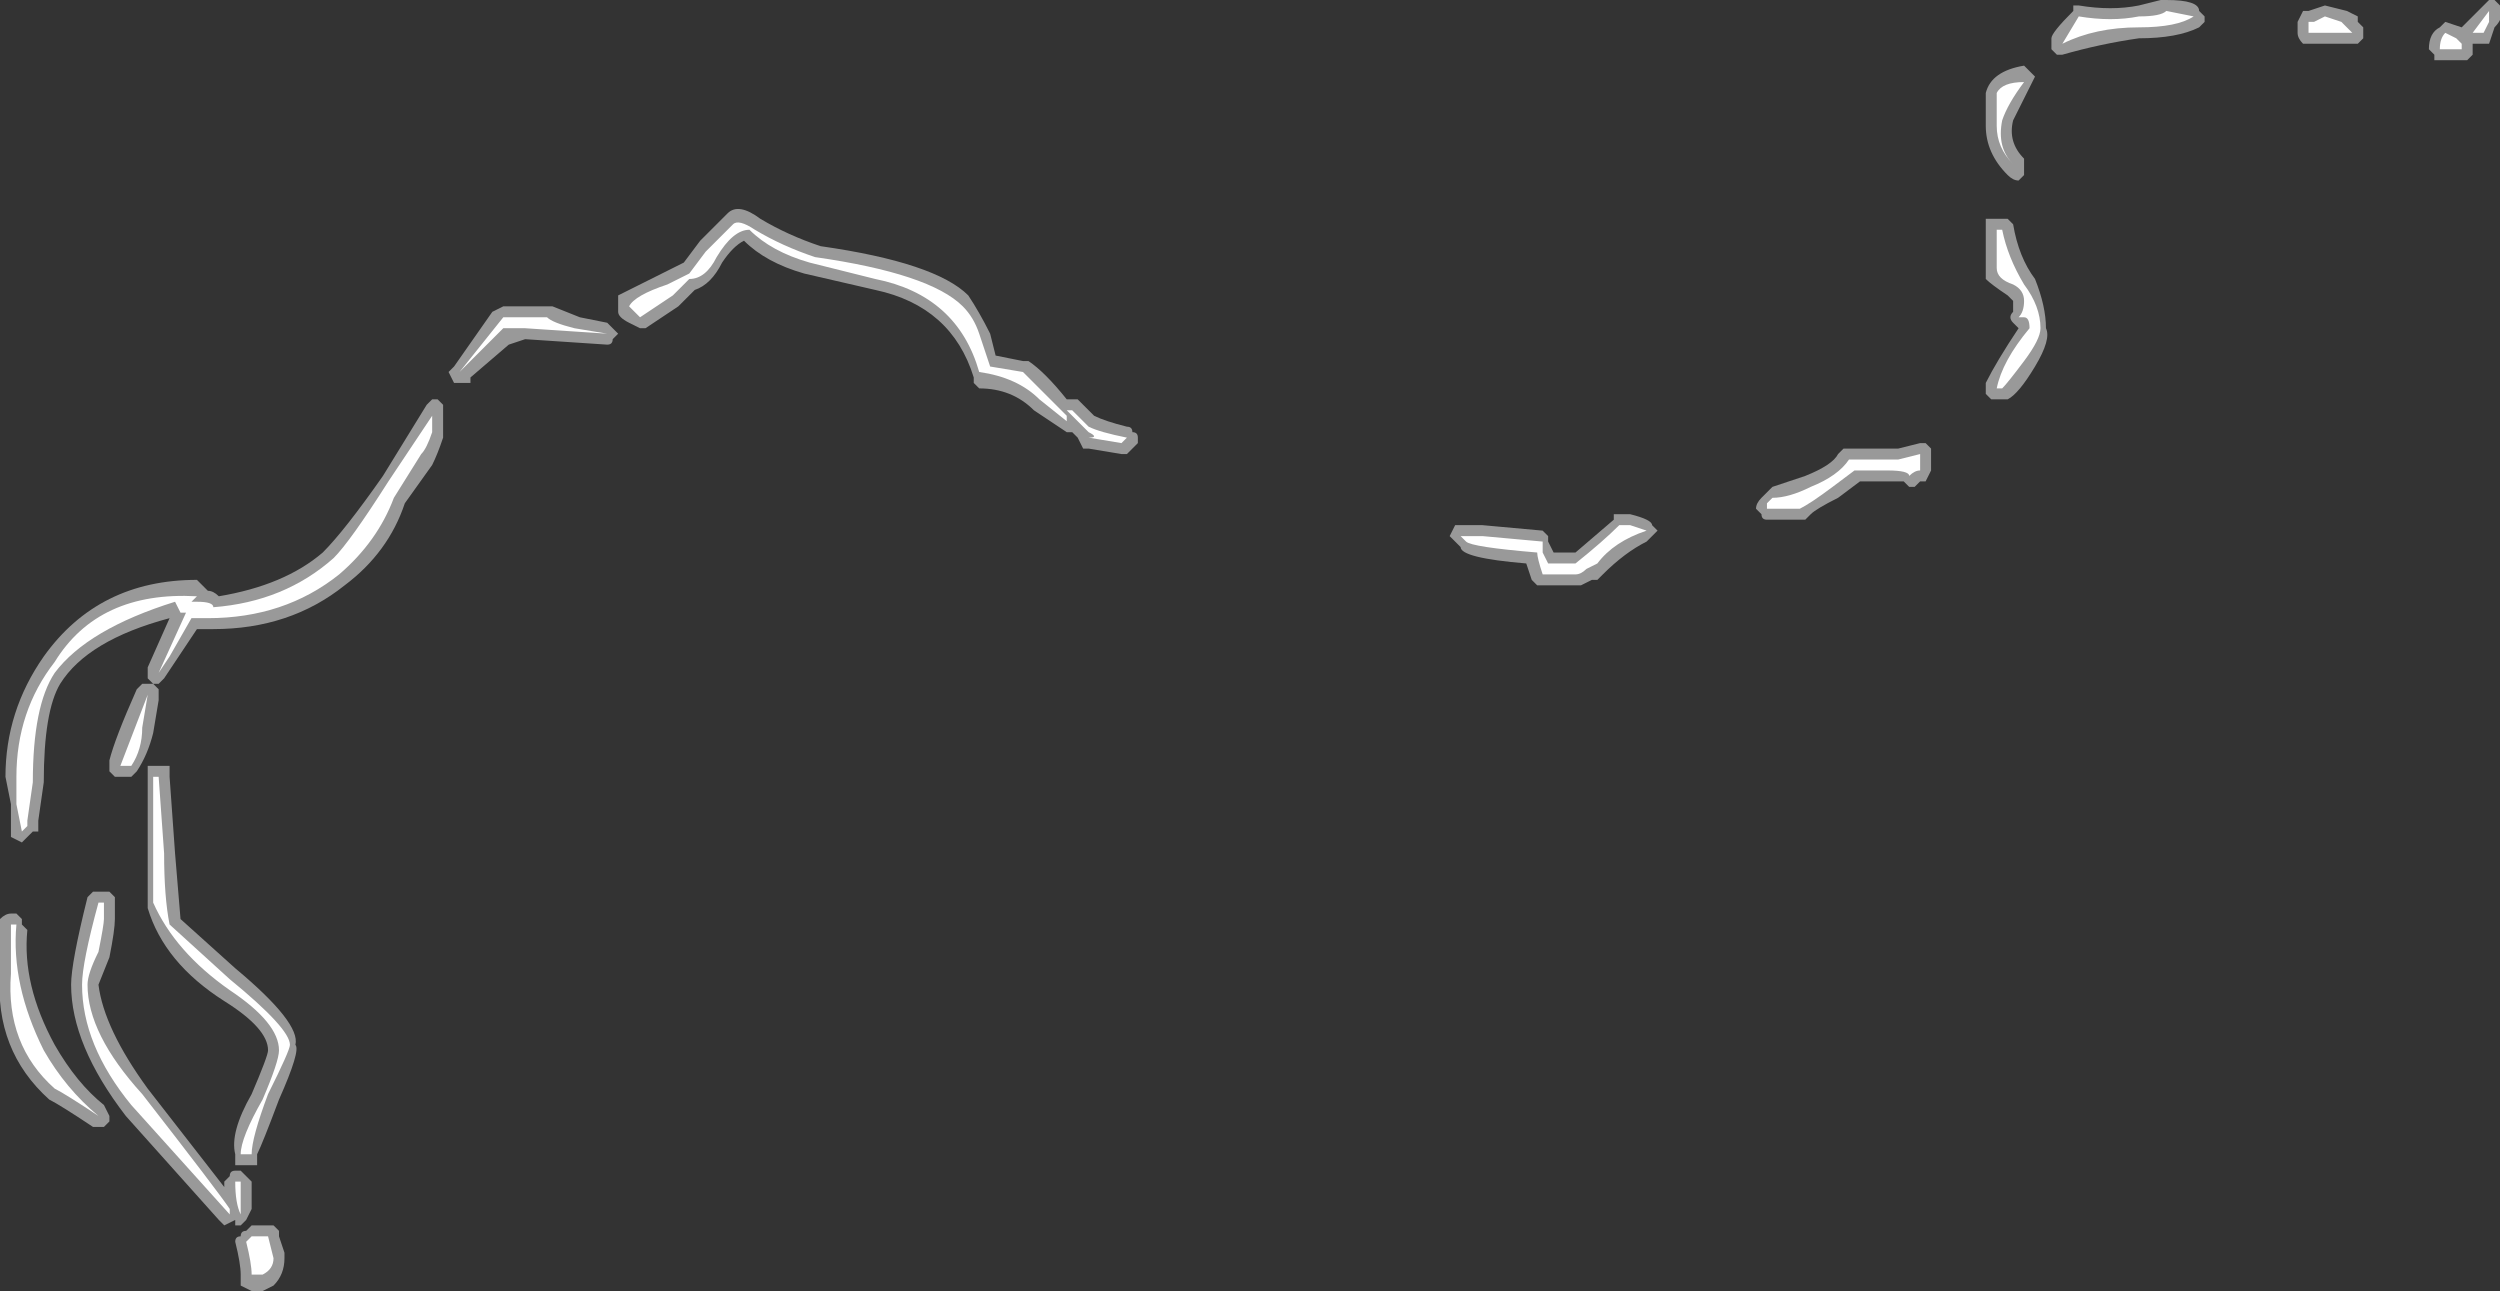 <?xml version="1.0" encoding="UTF-8" standalone="no"?>
<svg xmlns:ffdec="https://www.free-decompiler.com/flash" xmlns:xlink="http://www.w3.org/1999/xlink" ffdec:objectType="shape" height="11.8px" width="22.85px" xmlns="http://www.w3.org/2000/svg">
  <rect width="100%" height="100%" fill="#333333" stroke="none"/>
  <g transform="matrix(1.0, 0.0, 0.0, 1.0, 13.6, 3.55)">
    <path d="M5.95 -3.2 Q5.6 -3.15 5.25 -3.05 L5.2 -3.05 5.15 -3.1 5.15 -3.2 Q5.15 -3.25 5.35 -3.45 L5.35 -3.5 5.4 -3.5 Q5.7 -3.45 5.95 -3.5 L6.15 -3.55 6.2 -3.55 Q6.5 -3.55 6.5 -3.45 L6.55 -3.4 6.55 -3.35 6.5 -3.3 Q6.3 -3.2 5.95 -3.2 M7.45 -3.15 Q7.4 -3.2 7.4 -3.25 L7.4 -3.35 7.45 -3.45 7.5 -3.45 7.65 -3.5 7.85 -3.45 7.95 -3.4 7.95 -3.35 8.0 -3.3 8.0 -3.2 7.95 -3.15 7.45 -3.15 M4.95 -2.9 L5.0 -2.85 4.95 -2.75 Q4.85 -2.55 4.8 -2.45 4.75 -2.25 4.9 -2.1 L4.9 -1.95 4.85 -1.9 Q4.8 -1.9 4.75 -1.95 4.55 -2.15 4.55 -2.4 4.55 -2.65 4.55 -2.7 4.6 -2.9 4.9 -2.95 L4.95 -2.9 M4.65 -1.55 L4.75 -1.55 4.8 -1.5 Q4.85 -1.2 5.0 -1.0 5.1 -0.75 5.1 -0.55 5.15 -0.45 5.0 -0.2 4.85 0.05 4.75 0.1 L4.6 0.1 4.55 0.05 4.55 -0.05 Q4.65 -0.25 4.85 -0.55 L4.8 -0.6 Q4.75 -0.65 4.8 -0.7 L4.8 -0.8 4.75 -0.85 Q4.6 -0.95 4.55 -1.0 4.55 -1.05 4.55 -1.1 L4.55 -1.45 Q4.55 -1.5 4.55 -1.55 L4.65 -1.55 M9.15 -3.55 L9.2 -3.55 9.25 -3.5 Q9.3 -3.4 9.2 -3.3 L9.15 -3.15 9.0 -3.15 9.0 -3.05 8.95 -3.0 8.65 -3.0 8.65 -3.05 8.6 -3.1 Q8.6 -3.25 8.7 -3.3 L8.75 -3.35 8.9 -3.3 9.15 -3.55 M4.05 0.55 Q4.05 0.6 4.05 0.75 L4.0 0.85 3.95 0.85 3.9 0.9 3.85 0.9 3.8 0.85 3.4 0.85 3.2 1.0 Q3.0 1.1 2.95 1.15 L2.9 1.2 2.55 1.2 Q2.5 1.2 2.5 1.15 L2.45 1.1 Q2.45 1.05 2.5 1.0 L2.6 0.9 2.9 0.8 Q3.15 0.7 3.2 0.6 L3.25 0.55 3.75 0.55 3.95 0.5 4.0 0.5 4.05 0.55 M1.15 1.15 L1.3 1.15 Q1.5 1.2 1.5 1.25 L1.55 1.3 1.45 1.4 Q1.25 1.5 1.05 1.7 L1.0 1.75 0.95 1.75 0.85 1.8 0.45 1.8 0.4 1.75 0.35 1.6 Q-0.25 1.55 -0.25 1.45 L-0.35 1.35 -0.3 1.25 -0.05 1.25 0.5 1.3 0.55 1.35 0.55 1.4 0.6 1.5 0.8 1.5 1.15 1.2 1.15 1.15 M-8.6 -0.75 L-8.55 -0.75 -8.3 -0.65 -8.05 -0.6 -7.95 -0.5 -8.0 -0.45 Q-8.0 -0.4 -8.05 -0.4 L-8.8 -0.45 -8.95 -0.4 -9.3 -0.1 -9.3 -0.05 -9.45 -0.05 -9.5 -0.15 -9.45 -0.2 -9.1 -0.7 -9.0 -0.75 -8.6 -0.75 M-7.95 -0.8 L-7.95 -0.85 Q-7.85 -0.9 -7.55 -1.05 L-7.35 -1.15 -7.2 -1.35 -6.95 -1.6 Q-6.85 -1.7 -6.65 -1.55 -6.4 -1.4 -6.1 -1.3 -5.05 -1.15 -4.75 -0.85 -4.65 -0.7 -4.55 -0.5 L-4.5 -0.3 -4.25 -0.25 -4.2 -0.25 Q-4.05 -0.15 -3.85 0.1 L-3.75 0.1 -3.6 0.25 Q-3.5 0.3 -3.3 0.35 -3.25 0.35 -3.25 0.4 -3.2 0.4 -3.2 0.45 L-3.2 0.5 -3.3 0.6 -3.35 0.6 -3.65 0.55 -3.7 0.55 -3.75 0.45 -3.8 0.4 -3.85 0.4 -4.15 0.2 Q-4.35 0.0 -4.65 0.0 L-4.7 -0.05 -4.7 -0.1 Q-4.9 -0.75 -5.6 -0.9 L-6.25 -1.05 Q-6.6 -1.15 -6.8 -1.35 -6.9 -1.3 -7.0 -1.15 -7.1 -0.95 -7.25 -0.9 L-7.4 -0.75 -7.7 -0.55 -7.75 -0.55 -7.85 -0.6 Q-7.95 -0.65 -7.95 -0.7 L-7.95 -0.8 M-9.55 0.25 L-9.55 0.45 Q-9.6 0.6 -9.65 0.7 L-9.9 1.05 Q-10.05 1.5 -10.45 1.8 -10.95 2.2 -11.65 2.2 L-11.8 2.2 -12.1 2.65 -12.15 2.7 -12.2 2.7 -12.25 2.65 Q-12.25 2.6 -12.25 2.55 L-12.05 2.1 Q-12.8 2.3 -13.05 2.7 -13.2 2.95 -13.2 3.6 L-13.25 3.95 -13.25 4.05 -13.3 4.05 -13.4 4.15 -13.5 4.1 -13.5 3.8 -13.55 3.55 Q-13.55 2.95 -13.2 2.45 -12.7 1.75 -11.8 1.75 L-11.7 1.85 Q-11.65 1.85 -11.6 1.9 -11.0 1.8 -10.65 1.5 -10.45 1.3 -10.1 0.8 L-9.7 0.15 -9.65 0.1 -9.6 0.1 -9.55 0.15 -9.55 0.25 M-13.4 4.9 L-13.35 4.95 Q-13.4 5.45 -13.1 6.0 -12.9 6.35 -12.65 6.55 L-12.6 6.65 -12.6 6.7 -12.65 6.75 -12.75 6.75 Q-13.05 6.55 -13.15 6.5 -13.65 6.05 -13.6 5.35 L-13.6 4.85 Q-13.55 4.8 -13.5 4.8 L-13.45 4.8 -13.4 4.85 -13.4 4.9 M-12.2 3.15 Q-12.25 3.35 -12.35 3.5 L-12.4 3.55 -12.55 3.55 -12.6 3.5 -12.6 3.4 Q-12.55 3.2 -12.35 2.75 L-12.3 2.7 -12.2 2.7 -12.15 2.75 Q-12.15 2.8 -12.15 2.85 L-12.2 3.15 M-12.05 3.45 Q-12.05 3.5 -12.05 3.55 L-12.0 4.25 -11.95 4.85 -11.45 5.3 Q-10.85 5.8 -10.9 6.0 -10.85 6.05 -11.05 6.5 -11.2 6.9 -11.25 7.0 L-11.25 7.1 -11.45 7.1 -11.45 7.0 Q-11.5 6.8 -11.3 6.45 -11.15 6.1 -11.15 6.05 -11.15 5.85 -11.55 5.6 -12.1 5.25 -12.25 4.75 L-12.25 3.45 -12.15 3.45 Q-12.1 3.45 -12.05 3.45 M-12.55 4.65 L-12.55 4.85 Q-12.55 4.95 -12.6 5.2 L-12.7 5.45 Q-12.65 5.85 -12.25 6.4 L-11.55 7.3 -11.55 7.25 -11.5 7.2 Q-11.5 7.15 -11.45 7.15 L-11.4 7.15 -11.3 7.25 Q-11.3 7.3 -11.3 7.45 L-11.3 7.5 -11.35 7.6 -11.4 7.65 -11.45 7.65 -11.45 7.6 -11.55 7.65 -11.6 7.6 -12.45 6.65 Q-12.95 6.0 -12.95 5.45 -12.95 5.25 -12.8 4.65 L-12.75 4.6 -12.6 4.6 -12.55 4.65 M-11.35 7.7 L-11.3 7.65 -11.1 7.65 -11.05 7.7 -11.05 7.75 -11.0 7.9 -11.0 7.95 Q-11.0 8.1 -11.1 8.2 L-11.2 8.25 -11.3 8.25 -11.4 8.2 -11.4 8.1 Q-11.4 8.0 -11.45 7.8 -11.45 7.75 -11.4 7.75 -11.4 7.7 -11.35 7.7" fill="#ffffff" fill-opacity="0.502" fill-rule="evenodd" stroke="none"/>
    <path d="M7.55 -3.35 L7.65 -3.4 7.8 -3.35 7.9 -3.25 7.5 -3.25 7.5 -3.35 7.55 -3.35 M6.45 -3.4 Q6.3 -3.3 5.95 -3.3 5.55 -3.3 5.25 -3.15 L5.4 -3.4 Q5.7 -3.35 5.95 -3.4 6.15 -3.4 6.2 -3.45 L6.45 -3.4 M4.9 -2.8 Q4.75 -2.6 4.7 -2.45 4.65 -2.2 4.8 -2.05 4.65 -2.2 4.65 -2.4 4.65 -2.65 4.65 -2.7 4.7 -2.8 4.9 -2.8 M4.7 -1.45 Q4.75 -1.2 4.9 -0.95 5.05 -0.75 5.05 -0.55 5.05 -0.45 4.9 -0.25 4.75 -0.05 4.7 0.0 L4.65 0.0 Q4.7 -0.25 4.95 -0.55 4.95 -0.65 4.9 -0.65 L4.85 -0.65 Q4.9 -0.7 4.9 -0.8 4.9 -0.9 4.8 -0.95 4.65 -1.0 4.65 -1.1 L4.65 -1.45 4.7 -1.45 M9.15 -3.35 L9.1 -3.25 9.0 -3.25 9.15 -3.45 Q9.15 -3.4 9.15 -3.35 M8.9 -3.15 L8.9 -3.1 8.7 -3.1 Q8.7 -3.2 8.75 -3.25 L8.85 -3.2 8.9 -3.15 M3.95 0.75 Q3.9 0.75 3.85 0.8 3.85 0.75 3.65 0.75 L3.35 0.75 3.15 0.9 Q2.95 1.05 2.85 1.1 L2.55 1.1 2.55 1.05 2.6 1.0 Q2.75 1.0 2.95 0.9 3.2 0.8 3.3 0.65 L3.75 0.65 3.95 0.6 3.95 0.75 M1.45 1.3 Q1.15 1.4 1.0 1.6 L0.9 1.65 Q0.85 1.7 0.8 1.7 L0.5 1.7 Q0.45 1.55 0.45 1.5 -0.15 1.45 -0.2 1.4 L-0.25 1.35 -0.05 1.35 0.5 1.4 0.5 1.5 0.55 1.6 0.8 1.6 Q1.05 1.4 1.2 1.25 L1.3 1.25 1.45 1.3 M-8.6 -0.65 Q-8.55 -0.6 -8.35 -0.55 L-8.05 -0.5 -8.8 -0.55 -9.0 -0.55 -9.4 -0.15 -9.0 -0.65 -8.6 -0.65 M-7.8 -0.7 L-7.85 -0.75 Q-7.8 -0.85 -7.5 -0.95 L-7.3 -1.05 -7.15 -1.25 -6.9 -1.5 Q-6.85 -1.55 -6.7 -1.45 -6.45 -1.3 -6.15 -1.2 -5.1 -1.05 -4.8 -0.75 -4.7 -0.65 -4.65 -0.5 L-4.55 -0.2 -4.25 -0.15 Q-4.1 0.0 -3.85 0.25 L-3.85 0.3 -4.1 0.1 Q-4.3 -0.1 -4.65 -0.15 -4.85 -0.85 -5.6 -1.0 L-6.2 -1.15 Q-6.55 -1.25 -6.75 -1.45 -6.9 -1.45 -7.05 -1.2 -7.15 -1.0 -7.3 -1.0 L-7.45 -0.85 -7.75 -0.65 -7.8 -0.7 M-3.65 0.35 Q-3.55 0.4 -3.3 0.45 L-3.35 0.5 -3.65 0.45 Q-3.55 0.45 -3.65 0.4 -3.8 0.25 -3.85 0.2 L-3.8 0.2 -3.65 0.35 M-9.65 0.4 Q-9.7 0.55 -9.75 0.6 L-10.0 1.0 Q-10.15 1.4 -10.5 1.7 -11.0 2.1 -11.7 2.1 L-11.85 2.1 -12.05 2.45 -12.15 2.6 -11.9 2.05 -11.95 2.05 -12.0 1.95 Q-12.8 2.2 -13.1 2.6 -13.3 2.9 -13.3 3.6 L-13.35 3.95 -13.35 4.0 -13.4 4.05 -13.45 3.8 -13.45 3.55 Q-13.45 2.95 -13.1 2.5 -12.7 1.85 -11.8 1.9 L-11.85 1.95 -11.8 1.95 Q-11.65 1.95 -11.65 2.0 -11.0 1.95 -10.55 1.55 -10.4 1.4 -10.05 0.85 L-9.65 0.25 -9.65 0.4 M-13.45 4.9 Q-13.5 5.45 -13.2 6.05 -13.0 6.4 -12.7 6.65 -13.0 6.45 -13.1 6.4 -13.55 6.0 -13.5 5.35 L-13.5 4.9 -13.45 4.9 M-12.3 3.1 Q-12.3 3.3 -12.4 3.45 L-12.5 3.45 -12.25 2.8 -12.3 3.1 M-12.15 3.55 L-12.1 4.25 Q-12.1 4.65 -12.05 4.9 L-11.5 5.4 Q-10.95 5.85 -10.95 6.0 -10.95 6.05 -11.15 6.45 -11.3 6.85 -11.3 7.0 L-11.4 7.0 Q-11.4 6.85 -11.2 6.5 -11.05 6.15 -11.05 6.05 -11.05 5.8 -11.5 5.5 -12.0 5.15 -12.2 4.7 L-12.2 3.55 -12.15 3.55 M-12.65 4.7 L-12.65 4.85 Q-12.65 4.9 -12.7 5.15 -12.8 5.35 -12.8 5.45 -12.8 5.9 -12.3 6.45 -11.6 7.35 -11.5 7.5 L-11.5 7.55 -12.4 6.55 Q-12.85 6.0 -12.85 5.45 -12.85 5.25 -12.7 4.7 L-12.65 4.7 M-11.4 7.25 Q-11.4 7.35 -11.4 7.45 L-11.4 7.55 Q-11.45 7.45 -11.45 7.25 L-11.4 7.25 M-11.3 7.75 L-11.15 7.75 -11.1 7.95 Q-11.1 8.05 -11.2 8.1 L-11.3 8.1 Q-11.3 8.0 -11.35 7.8 L-11.3 7.75" fill="#ffffff" fill-rule="evenodd" stroke="none"/>
  </g>
</svg>
